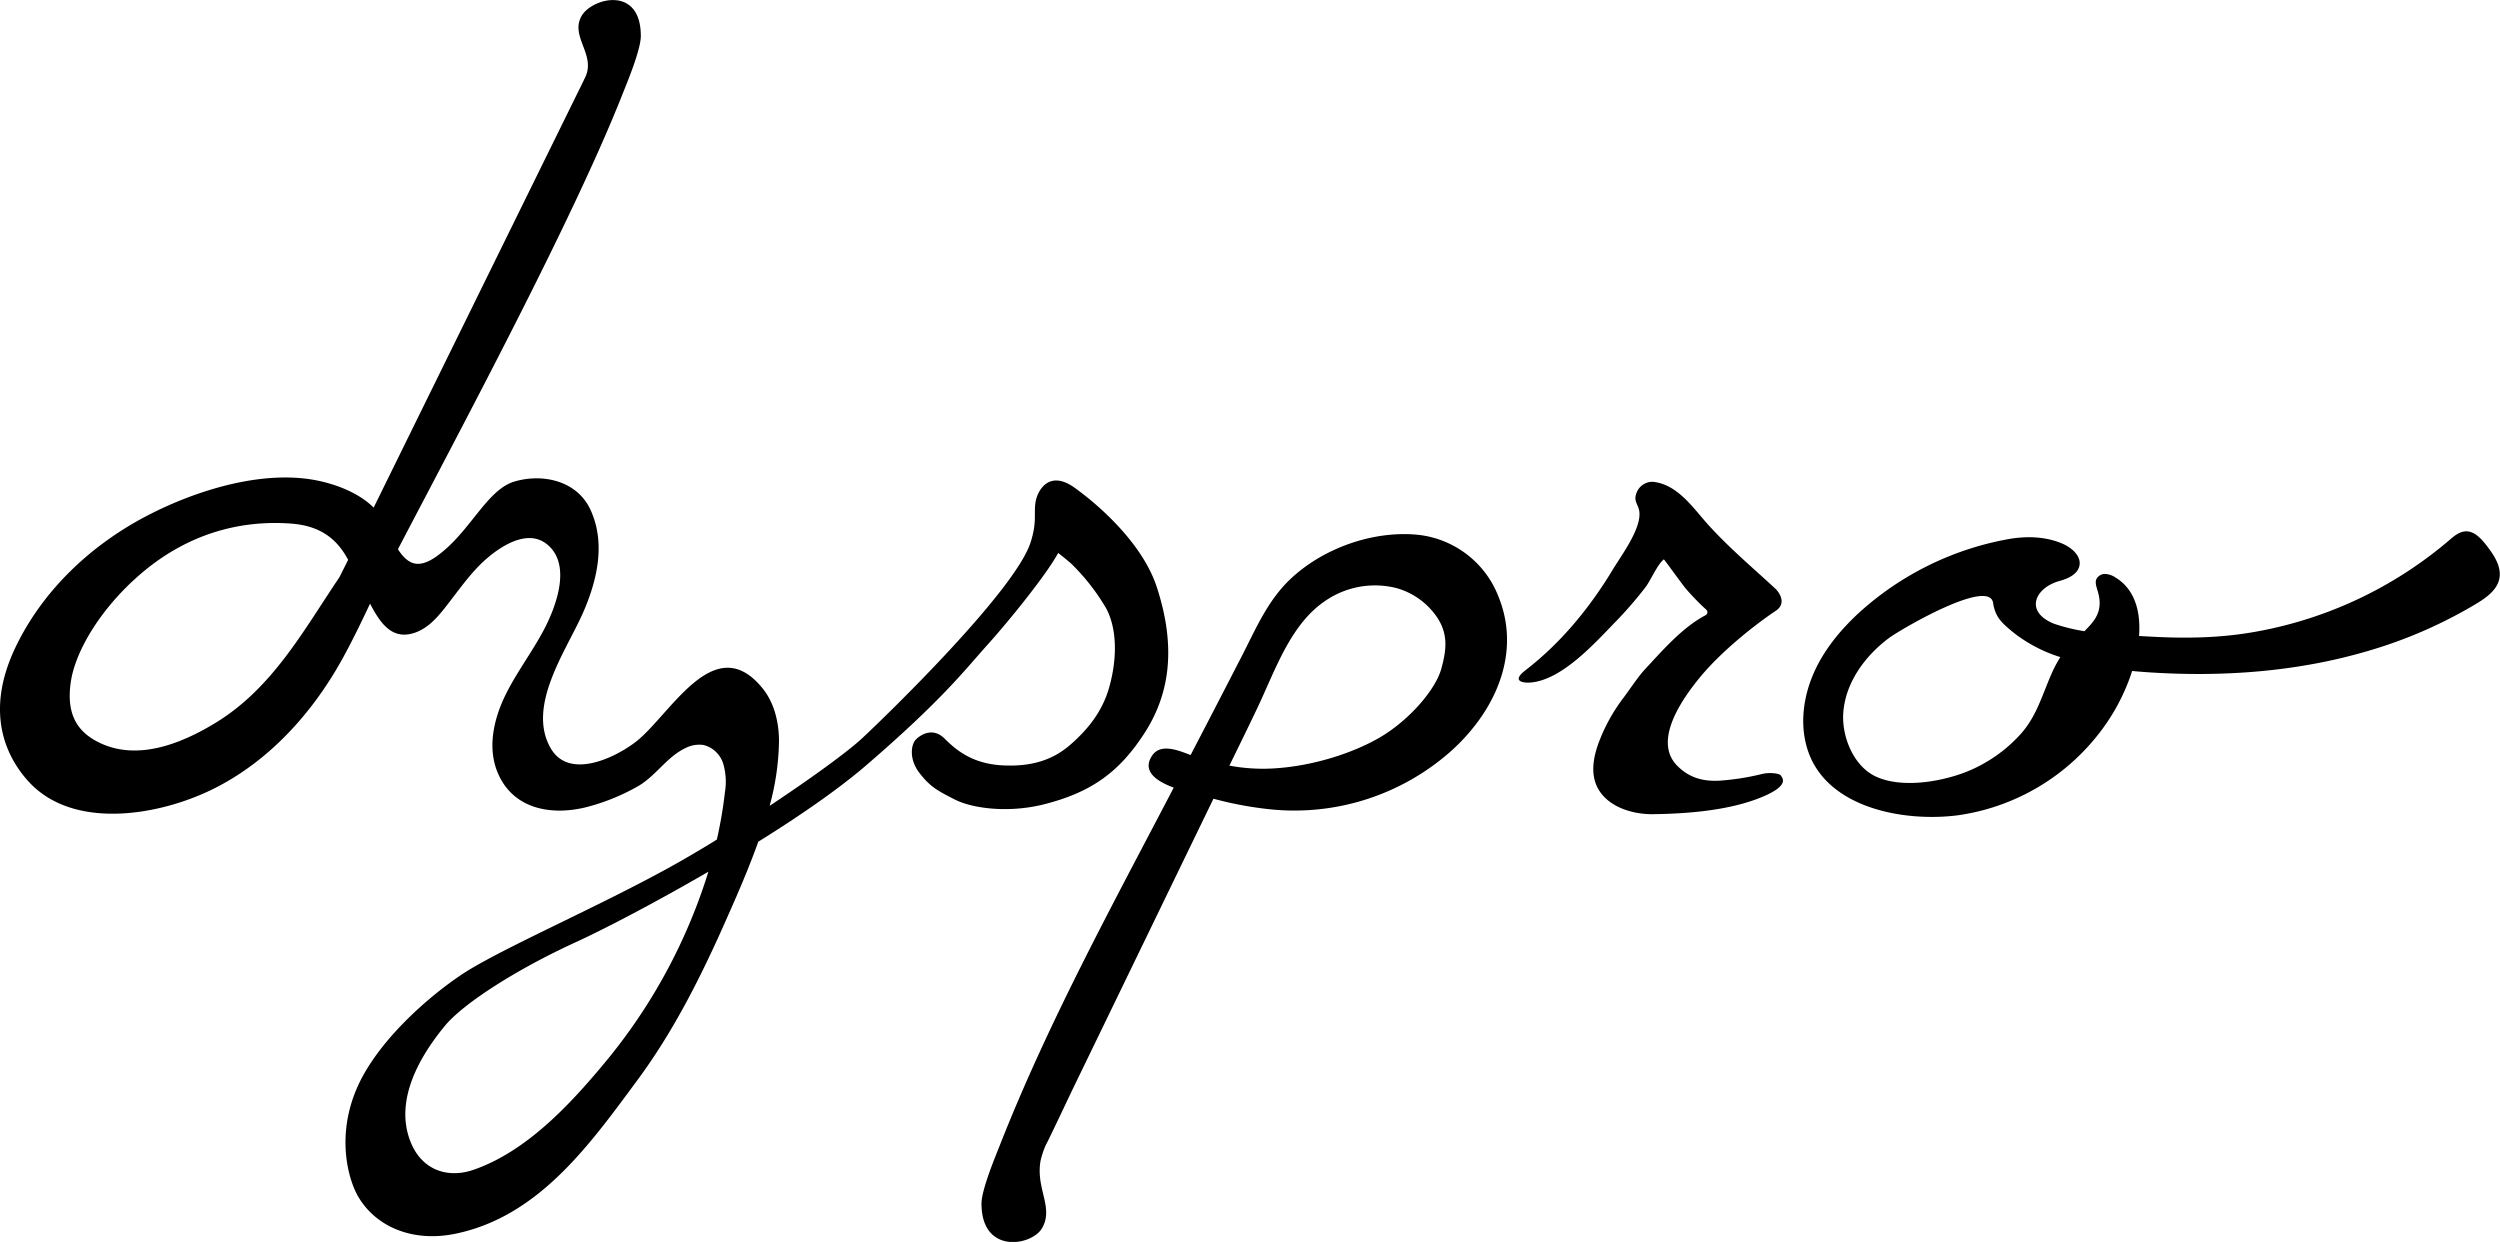 <svg xmlns="http://www.w3.org/2000/svg" viewBox="0 0 701.87 348.67">
    <path d="M420.7,167.51a27.38,27.38,0,0,0-22.46-17.35c-12.65-1.32-26.86,3.74-36.06,12.51-6.4,6.09-9.7,14.09-13.69,21.81q-7.08,13.77-14.23,27.5c-3.64-1.42-8.46-3.33-10.8.15-3,4.49,1.42,7.26,6.06,9-17.15,32.86-35.2,65.79-48.79,100.33-1.1,2.8-5.18,12.49-5.18,16.44,0,14.33,14.07,11.91,17,6.92,3.35-5.79-1.75-11-.44-18.8a23.33,23.33,0,0,1,1.54-4.64c.15-.28,1-1.93,1.11-2.21,3.2-6.6,4.85-10.23,8.06-16.83l34-70.16c1.28-2.64,2.57-5.29,3.85-7.94a101.32,101.32,0,0,0,16.19,3,66.28,66.28,0,0,0,50.21-16.1C419.49,200.15,427.29,183.77,420.7,167.51Zm-16.06,20.26c-1.53,5.49-7.92,13.1-15.23,18s-20.09,9.43-32.57,10a51.36,51.36,0,0,1-11.69-.82c2.48-5.09,5-10.2,7.42-15.29,2.92-6,5.57-13,9.13-19.13,2.68-4.61,5.89-8.76,10.13-11.67A24.63,24.63,0,0,1,392,165.09a20.46,20.46,0,0,1,11.52,8.31C406.61,178.11,406.1,182.5,404.64,187.77Z"/><path class="cls-1" d="M324.76,164.8c-3.93-12-15.75-22.61-23.05-27.86s-10.51.92-11,4.11.46,5.49-1.36,11.19c-4.39,13.69-40.43,48.62-47.28,55-4.1,3.83-14.33,11.25-26,19a72.32,72.32,0,0,0,2.63-18.1c0-5.35-1.31-10.89-4.7-15-13.68-16.72-26.09,8.18-35.87,15.41-6.22,4.61-18.52,10.17-23.52,1.52-6.78-11.75,4.18-27.13,8.91-37.68,4.1-9.19,6.7-20,2.12-29.55-3.8-7.88-13.3-10-21.24-7.64-7,2.09-11.5,11.94-18.95,18.66-6.67,6-10.27,5.72-13.73.33,19.29-36.86,49.45-93.29,63-127.64,1.11-2.79,5.19-12.48,5.19-16.44,0-14.32-13.72-10.65-16.62-5.65-3.34,5.79,4.08,10.86,1,17.25-1.11,2.34-1.77,3.63-1.77,3.63L104.9,142.51c-3.75-3.74-9.21-6-14.13-7.22-16-4-36,2.36-50.13,9.84-15.5,8.22-28.9,20.94-36.44,36.92-7.36,15.63-4.13,27.68,2.64,36a29.71,29.71,0,0,0,2.59,2.79c12.87,12,35.64,7.86,50,.87,15.65-7.62,27.91-21.06,36.33-36.09,3-5.31,6.39-12.44,8.13-16.14,2.73,5.14,6.1,10.67,13,8,3.34-1.28,5.84-4.07,8.06-6.89,3-3.79,5.77-7.8,9.11-11.31,4.14-4.36,13-11.28,19.19-6.72,7.55,5.62,2.83,17.88-.67,24.47-3.38,6.35-7.83,12.11-10.92,18.61s-4.73,14.18-2.1,20.88c4.11,10.45,14.76,12.56,24.76,10.16a58.51,58.51,0,0,0,14.6-5.84c5.1-2.83,8.19-8.29,13.51-10.81a8.37,8.37,0,0,1,5.16-.86,7.8,7.8,0,0,1,5.48,5.33,18.11,18.11,0,0,1,.45,7.93,120.39,120.39,0,0,1-2.27,13.28c-3.2,2-6.35,3.85-9.4,5.61-19.41,11.18-46.12,22.69-59.44,30.53-7.52,4.42-22,15.8-29.7,28.76-9.22,15.45-5.24,30.05-2.14,35.35,5,8.52,15.46,13,27.71,10.32,23.14-5,37.31-24.92,50.92-43.38,10.19-13.83,18-29.52,24.9-45.21,3-6.74,6.15-14,8.78-21.37,11.5-7.17,22.46-14.7,30.34-21.49,21.46-18.49,27.63-26.71,34-33.79s16.67-19.86,19.86-25.8c0,0,2.06,1.6,3.66,3a59.43,59.43,0,0,1,9.82,12.56c3.19,6,3,14.39.91,21.93-1.94,7.13-6.26,12.25-11,16.37s-10.64,6.23-19.09,5.77-13-4.33-16.21-7.53-6.62-1.14-8,.23-2.05,5.48.91,9.36,5,5,10,7.54,15.07,3.82,24.9,1.37c13.7-3.43,21.37-9.33,28.22-19.84S330.54,182.49,324.76,164.8ZM95.29,162.06c-10.12,15-18.75,31.06-34.67,40.81-9.8,6-22.69,11.19-33.71,5.12-5.9-3.24-8.13-8.32-7.08-16.21,1.18-8.84,8.22-20.29,18-29.18C53,148.73,69.18,146.06,81.74,147c8.71.64,13.13,4.79,16,10.17Zm74.23,136.62c-9.73,11.69-21.92,24.7-36.64,29.76-7.31,2.51-15.17.09-18.13-9.31-2.77-8.79.47-19.37,10.13-31.1,5.35-6.49,20.65-16.14,36.64-23.45,7.74-3.54,22.14-11,37.36-19.85A156,156,0,0,1,169.52,298.68Z"/><path class="cls-1" d="M455.94,195.7c1.83-2.44,4-5.82,6.07-8,4.92-5.29,10.42-11.63,16.87-15a.94.94,0,0,0,.18-1.5,67.4,67.4,0,0,1-6-6.21c-1.93-2.51-5.87-8-5.94-7.95-1.84,1.43-3.71,6-5.25,7.95a110.84,110.84,0,0,1-8.17,9.43c-5.84,6-15.19,16.58-24.14,17.21-1.71.12-5.47-.24-1.25-3.49,9.9-7.63,18-17.49,24.44-28.17,2.42-4,7.87-11.25,7.52-16.07-.17-2.26-1.76-3-.85-5.43a4.76,4.76,0,0,1,4.63-3.21c6.74.71,11,6.94,15.05,11.53,6,6.73,12.73,12.37,19.3,18.45.92.84,3.43,4.09.12,6.26S484.16,181.67,477,190.47s-12,18.52-6.16,24.47c3.76,3.85,8.1,4.46,12.1,4.22a70.41,70.41,0,0,0,11.53-1.81c2.17-.6,5.14-.24,5.48.36s3.19,3-7.08,6.75c-8.72,3.17-19.54,4-28.79,4.12-6.49.07-13.84-2.52-16.08-8.61-1.3-3.55-.57-7.53.69-11.09A49.66,49.66,0,0,1,455.94,195.7Z"/><path class="cls-1" d="M698.2,153.28c-1.55-2-3.51-4.23-6-4.1-1.78.09-3.27,1.35-4.62,2.52a114.8,114.8,0,0,1-53.95,25.59c-10,1.84-19.87,2-30,1.43l-3.09-.16c.06-.76.08-1.52.08-2.27,0-5.7-1.71-11.12-6.69-14.15a5.66,5.66,0,0,0-2.88-1,2.69,2.69,0,0,0-2.51,1.49c-.41,1,.06,2.18.37,3.26,1.68,5.53-.64,8.24-3.71,11.32a50.64,50.64,0,0,1-8-1.92,9.44,9.44,0,0,1-.89-.32c-8-3.47-4.88-10,1.92-11.87,2.39-.66,5.11-1.88,5.58-4.32.49-2.61-2-4.83-4.35-5.95-4.62-2.14-9.93-2.38-15-1.58a84.67,84.67,0,0,0-42.61,20.84c-5.22,4.83-9.85,10.44-12.7,17s-3.85,14-1.85,20.81c4.95,16.93,27.09,20.95,42.31,19a61,61,0,0,0,40.84-24.52,57.06,57.06,0,0,0,7.46-14c.23-.62.45-1.29.66-2,1.49.14,2.93.25,4.33.35,20.9,1.41,42.19-.09,62.33-6.1a129.47,129.47,0,0,0,30.15-13.23c2.8-1.7,5.78-3.88,6.34-7.12S700.21,155.9,698.2,153.28ZM576,189.08c-2.66,6-4.2,12-8.7,17a41.08,41.08,0,0,1-15.52,10.72c-7.08,2.72-17.87,4.54-25.08,1.24-6.48-3-9.76-11.52-9.18-18.22.7-8.29,6.06-15.62,12.71-20.63,3.18-2.39,28.27-17.09,29.33-9.91.61,4.09,2.59,5.74,5.78,8.36a41.05,41.05,0,0,0,13.1,6.84A33.39,33.39,0,0,0,576,189.08Z"/>
</svg>